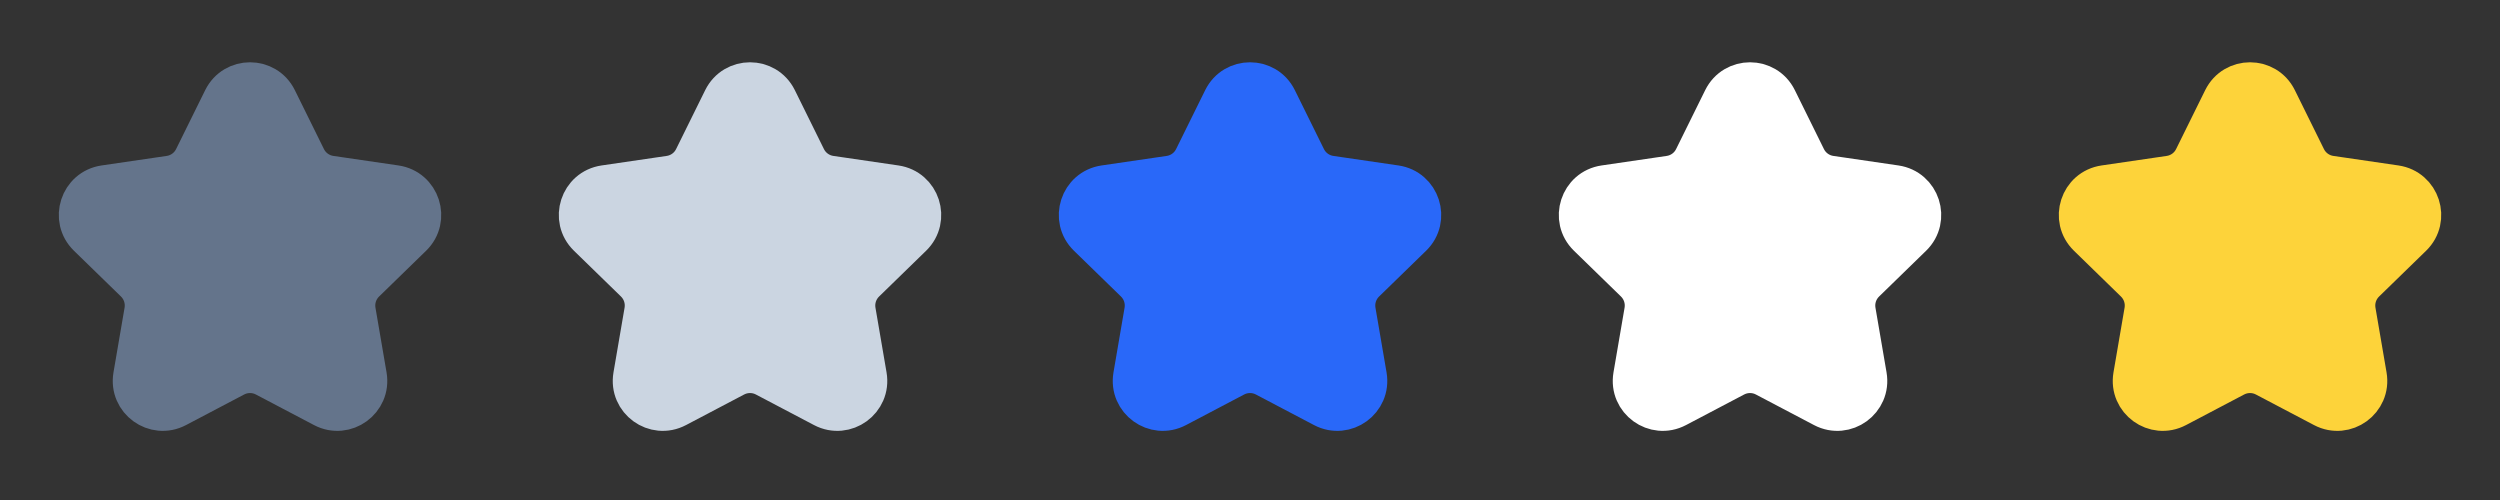 <svg width="80" height="16" viewBox="0 0 80 16" fill="none" xmlns="http://www.w3.org/2000/svg">
<rect x="0" y="0" width="80" height="16" fill="#333333" stroke="none"/>
<g clip-path="url(#clip0_944_20755)">
<path d="M7.104 3.151C7.471 2.407 8.531 2.407 8.897 3.151L9.828 5.036C9.974 5.331 10.255 5.536 10.58 5.583L12.664 5.888C13.483 6.008 13.81 7.015 13.217 7.594L11.711 9.06C11.475 9.29 11.367 9.621 11.423 9.946L11.778 12.017C11.918 12.834 11.061 13.457 10.327 13.071L8.466 12.092C8.175 11.939 7.827 11.939 7.535 12.092L5.674 13.071C4.941 13.457 4.083 12.834 4.223 12.017L4.578 9.946C4.634 9.621 4.526 9.29 4.291 9.06L2.785 7.594C2.191 7.015 2.518 6.008 3.338 5.888L5.421 5.583C5.746 5.536 6.028 5.331 6.173 5.036L7.104 3.151Z" fill="#64748B" stroke="#64748B" stroke-width="1.2" stroke-linecap="round" stroke-linejoin="round"/>
</g>
<g clip-path="url(#clip1_944_20755)">
<path d="M23.104 3.151C23.471 2.407 24.53 2.407 24.897 3.151L25.828 5.036C25.974 5.331 26.255 5.536 26.58 5.583L28.663 5.888C29.483 6.008 29.81 7.015 29.217 7.594L27.711 9.06C27.475 9.29 27.367 9.621 27.423 9.946L27.778 12.017C27.918 12.834 27.061 13.457 26.327 13.071L24.466 12.092C24.175 11.939 23.827 11.939 23.535 12.092L21.674 13.071C20.941 13.457 20.083 12.834 20.223 12.017L20.578 9.946C20.634 9.621 20.526 9.29 20.291 9.06L18.785 7.594C18.191 7.015 18.518 6.008 19.338 5.888L21.421 5.583C21.746 5.536 22.028 5.331 22.173 5.036L23.104 3.151Z" fill="#CBD5E1" stroke="#CBD5E1" stroke-width="1.2" stroke-linecap="round" stroke-linejoin="round"/>
</g>
<g clip-path="url(#clip2_944_20755)">
<path d="M39.104 3.151C39.471 2.407 40.531 2.407 40.897 3.151L41.828 5.036C41.974 5.331 42.255 5.536 42.58 5.583L44.663 5.888C45.483 6.008 45.81 7.015 45.217 7.594L43.711 9.06C43.475 9.29 43.367 9.621 43.423 9.946L43.778 12.017C43.918 12.834 43.061 13.457 42.327 13.071L40.466 12.092C40.175 11.939 39.827 11.939 39.535 12.092L37.674 13.071C36.941 13.457 36.083 12.834 36.223 12.017L36.578 9.946C36.634 9.621 36.526 9.29 36.291 9.06L34.785 7.594C34.191 7.015 34.518 6.008 35.338 5.888L37.421 5.583C37.746 5.536 38.028 5.331 38.173 5.036L39.104 3.151Z" fill="#2968F9" stroke="#2968F9" stroke-width="1.2" stroke-linecap="round" stroke-linejoin="round"/>
</g>
<g clip-path="url(#clip3_944_20755)">
<path d="M55.104 3.151C55.471 2.407 56.531 2.407 56.897 3.151L57.828 5.036C57.974 5.331 58.255 5.536 58.58 5.583L60.663 5.888C61.483 6.008 61.81 7.015 61.217 7.594L59.711 9.06C59.475 9.29 59.367 9.621 59.423 9.946L59.778 12.017C59.918 12.834 59.061 13.457 58.327 13.071L56.466 12.092C56.175 11.939 55.827 11.939 55.535 12.092L53.674 13.071C52.941 13.457 52.083 12.834 52.223 12.017L52.578 9.946C52.634 9.621 52.526 9.29 52.291 9.06L50.785 7.594C50.191 7.015 50.518 6.008 51.338 5.888L53.421 5.583C53.746 5.536 54.028 5.331 54.173 5.036L55.104 3.151Z" fill="white" stroke="white" stroke-width="1.2" stroke-linecap="round" stroke-linejoin="round"/>
</g>
<g clip-path="url(#clip4_944_20755)">
<path d="M71.104 3.151C71.471 2.407 72.531 2.407 72.897 3.151L73.828 5.036C73.974 5.331 74.255 5.536 74.58 5.583L76.663 5.888C77.483 6.008 77.81 7.015 77.217 7.594L75.711 9.06C75.475 9.29 75.367 9.621 75.423 9.946L75.778 12.017C75.918 12.834 75.061 13.457 74.327 13.071L72.466 12.092C72.175 11.939 71.827 11.939 71.535 12.092L69.674 13.071C68.941 13.457 68.083 12.834 68.223 12.017L68.578 9.946C68.634 9.621 68.526 9.29 68.29 9.06L66.785 7.594C66.191 7.015 66.518 6.008 67.338 5.888L69.421 5.583C69.746 5.536 70.028 5.331 70.173 5.036L71.104 3.151Z" fill="#FDD33A" stroke="#FDD33A" stroke-width="1.2" stroke-linecap="round" stroke-linejoin="round"/>
</g>
<defs>
<clipPath id="clip0_944_20755">
<rect width="16" height="16" fill="white"/>
</clipPath>
<clipPath id="clip1_944_20755">
<rect width="16" height="16" fill="white" transform="translate(16)"/>
</clipPath>
<clipPath id="clip2_944_20755">
<rect width="16" height="16" fill="white" transform="translate(32)"/>
</clipPath>
<clipPath id="clip3_944_20755">
<rect width="16" height="16" fill="white" transform="translate(48)"/>
</clipPath>
<clipPath id="clip4_944_20755">
<rect width="16" height="16" fill="white" transform="translate(64)"/>
</clipPath>
</defs>
</svg>
